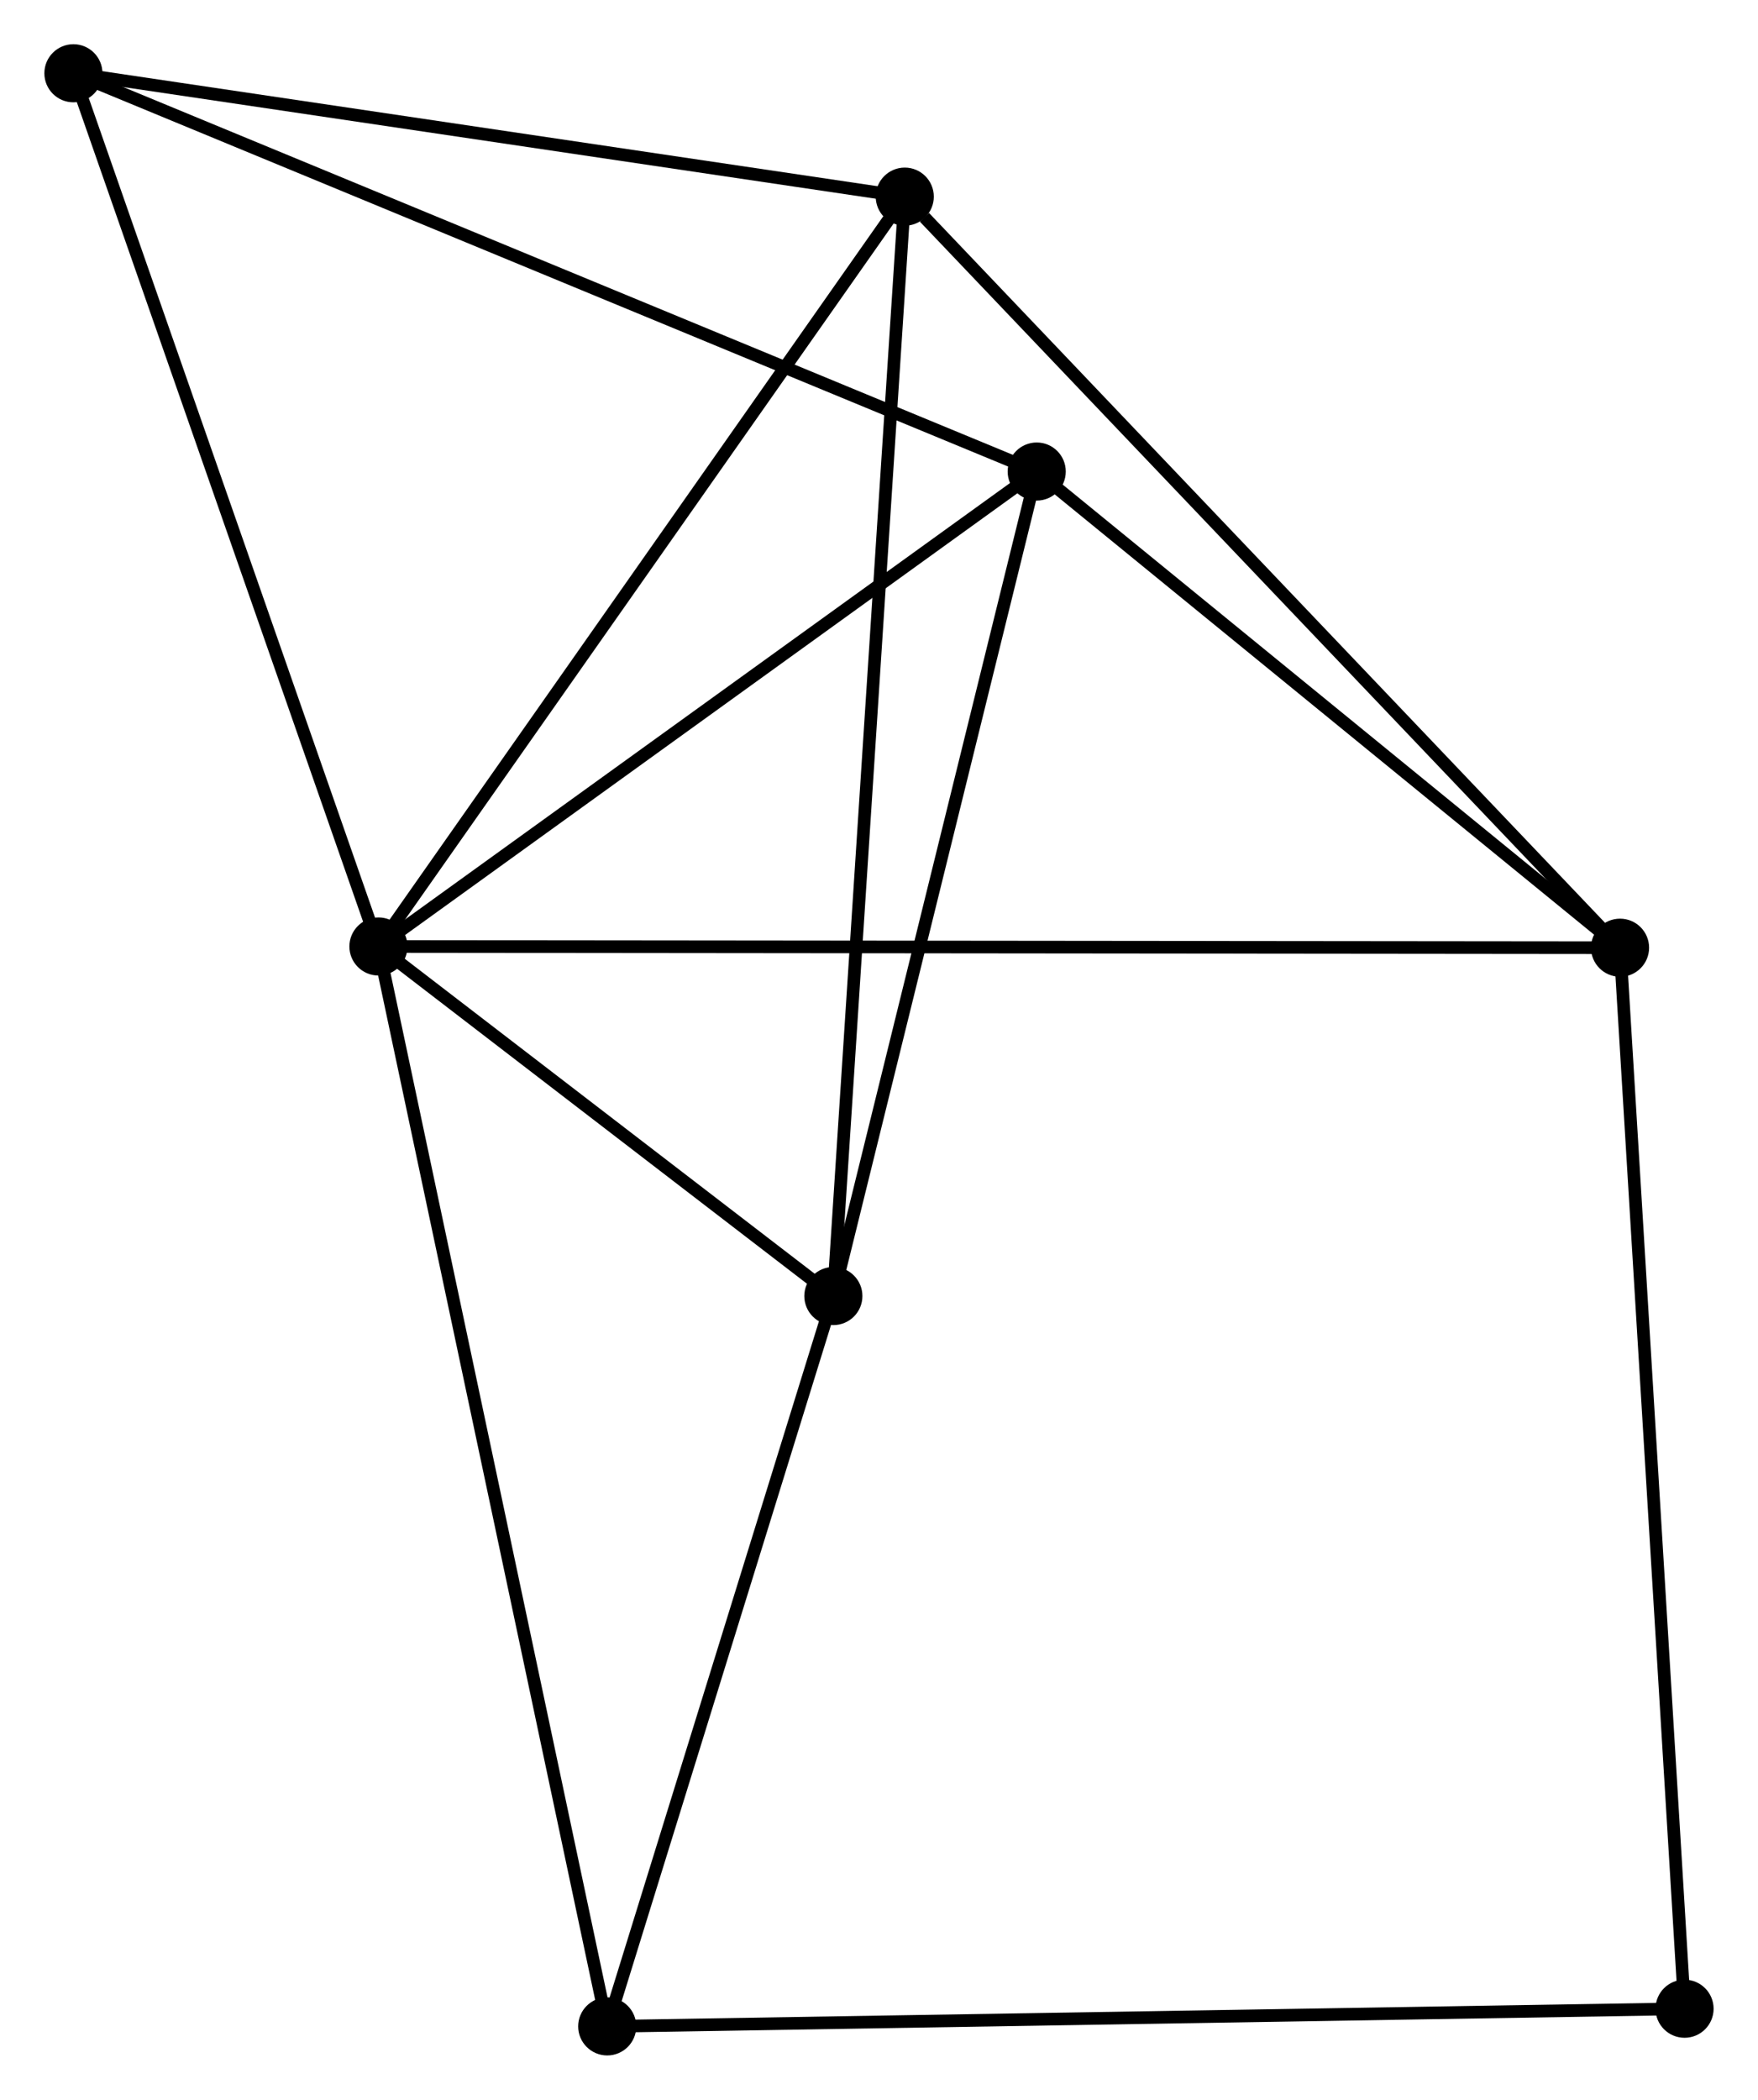 <?xml version="1.0" encoding="UTF-8" standalone="no"?>
<!DOCTYPE svg PUBLIC "-//W3C//DTD SVG 1.1//EN"
 "http://www.w3.org/Graphics/SVG/1.1/DTD/svg11.dtd">
<!-- Generated by graphviz version 2.36.0 (20140111.2315)
 -->
<!-- Title: %3 Pages: 1 -->
<svg width="139pt" height="166pt"
 viewBox="0.00 0.00 139.16 166.22" xmlns="http://www.w3.org/2000/svg" xmlns:xlink="http://www.w3.org/1999/xlink">
<g id="graph0" class="graph" transform="scale(1 1) rotate(0) translate(4 162.215)">
<title>%3</title>
<!-- 0 -->
<g id="node1" class="node"><title>0</title>
<ellipse fill="black" stroke="black" cx="25.949" cy="-87.289" rx="1.8" ry="1.8"/>
</g>
<!-- 1 -->
<g id="node2" class="node"><title>1</title>
<ellipse fill="black" stroke="black" cx="124.25" cy="-87.191" rx="1.8" ry="1.8"/>
</g>
<!-- 0&#45;&#45;1 -->
<g id="edge1" class="edge"><title>0&#45;&#45;1</title>
<path fill="none" stroke="black" d="M28.002,-87.287C40.795,-87.274 109.448,-87.206 122.208,-87.193"/>
</g>
<!-- 2 -->
<g id="node3" class="node"><title>2</title>
<ellipse fill="black" stroke="black" cx="61.967" cy="-59.617" rx="1.8" ry="1.8"/>
</g>
<!-- 0&#45;&#45;2 -->
<g id="edge2" class="edge"><title>0&#45;&#45;2</title>
<path fill="none" stroke="black" d="M27.497,-86.1C33.421,-81.548 54.62,-65.261 60.465,-60.77"/>
</g>
<!-- 3 -->
<g id="node4" class="node"><title>3</title>
<ellipse fill="black" stroke="black" cx="67.62" cy="-146.648" rx="1.8" ry="1.8"/>
</g>
<!-- 0&#45;&#45;3 -->
<g id="edge3" class="edge"><title>0&#45;&#45;3</title>
<path fill="none" stroke="black" d="M27.151,-89.001C33.236,-97.669 60.583,-136.623 66.492,-145.041"/>
</g>
<!-- 4 -->
<g id="node5" class="node"><title>4</title>
<ellipse fill="black" stroke="black" cx="78.067" cy="-124.887" rx="1.8" ry="1.8"/>
</g>
<!-- 0&#45;&#45;4 -->
<g id="edge4" class="edge"><title>0&#45;&#45;4</title>
<path fill="none" stroke="black" d="M27.683,-88.54C35.596,-94.248 68.237,-117.795 76.273,-123.593"/>
</g>
<!-- 5 -->
<g id="node6" class="node"><title>5</title>
<ellipse fill="black" stroke="black" cx="1.8" cy="-156.415" rx="1.8" ry="1.8"/>
</g>
<!-- 0&#45;&#45;5 -->
<g id="edge5" class="edge"><title>0&#45;&#45;5</title>
<path fill="none" stroke="black" d="M25.352,-88.998C22.04,-98.478 5.946,-144.548 2.465,-154.512"/>
</g>
<!-- 6 -->
<g id="node7" class="node"><title>6</title>
<ellipse fill="black" stroke="black" cx="44.063" cy="-1.8" rx="1.8" ry="1.8"/>
</g>
<!-- 0&#45;&#45;6 -->
<g id="edge6" class="edge"><title>0&#45;&#45;6</title>
<path fill="none" stroke="black" d="M26.328,-85.503C28.685,-74.378 41.336,-14.673 43.687,-3.576"/>
</g>
<!-- 1&#45;&#45;3 -->
<g id="edge7" class="edge"><title>1&#45;&#45;3</title>
<path fill="none" stroke="black" d="M122.85,-88.661C115.083,-96.815 77.342,-136.441 69.179,-145.011"/>
</g>
<!-- 1&#45;&#45;4 -->
<g id="edge8" class="edge"><title>1&#45;&#45;4</title>
<path fill="none" stroke="black" d="M122.713,-88.445C115.701,-94.169 86.778,-117.777 79.657,-123.589"/>
</g>
<!-- 7 -->
<g id="node8" class="node"><title>7</title>
<ellipse fill="black" stroke="black" cx="129.358" cy="-3.198" rx="1.8" ry="1.8"/>
</g>
<!-- 1&#45;&#45;7 -->
<g id="edge9" class="edge"><title>1&#45;&#45;7</title>
<path fill="none" stroke="black" d="M124.376,-85.115C125.083,-73.494 128.541,-16.632 129.236,-5.201"/>
</g>
<!-- 2&#45;&#45;3 -->
<g id="edge10" class="edge"><title>2&#45;&#45;3</title>
<path fill="none" stroke="black" d="M62.085,-61.434C62.821,-72.761 66.769,-133.543 67.503,-144.84"/>
</g>
<!-- 2&#45;&#45;4 -->
<g id="edge11" class="edge"><title>2&#45;&#45;4</title>
<path fill="none" stroke="black" d="M62.431,-61.5C64.783,-71.031 75.348,-113.864 77.631,-123.12"/>
</g>
<!-- 2&#45;&#45;6 -->
<g id="edge12" class="edge"><title>2&#45;&#45;6</title>
<path fill="none" stroke="black" d="M61.371,-57.693C58.653,-48.915 47.44,-12.705 44.68,-3.79"/>
</g>
<!-- 3&#45;&#45;5 -->
<g id="edge13" class="edge"><title>3&#45;&#45;5</title>
<path fill="none" stroke="black" d="M65.721,-146.93C56.11,-148.356 12.916,-154.766 3.582,-156.151"/>
</g>
<!-- 4&#45;&#45;5 -->
<g id="edge14" class="edge"><title>4&#45;&#45;5</title>
<path fill="none" stroke="black" d="M76.182,-125.666C65.63,-130.028 13.998,-151.372 3.619,-155.663"/>
</g>
<!-- 6&#45;&#45;7 -->
<g id="edge15" class="edge"><title>6&#45;&#45;7</title>
<path fill="none" stroke="black" d="M46.172,-1.835C57.972,-2.028 115.716,-2.974 127.323,-3.164"/>
</g>
</g>
</svg>
